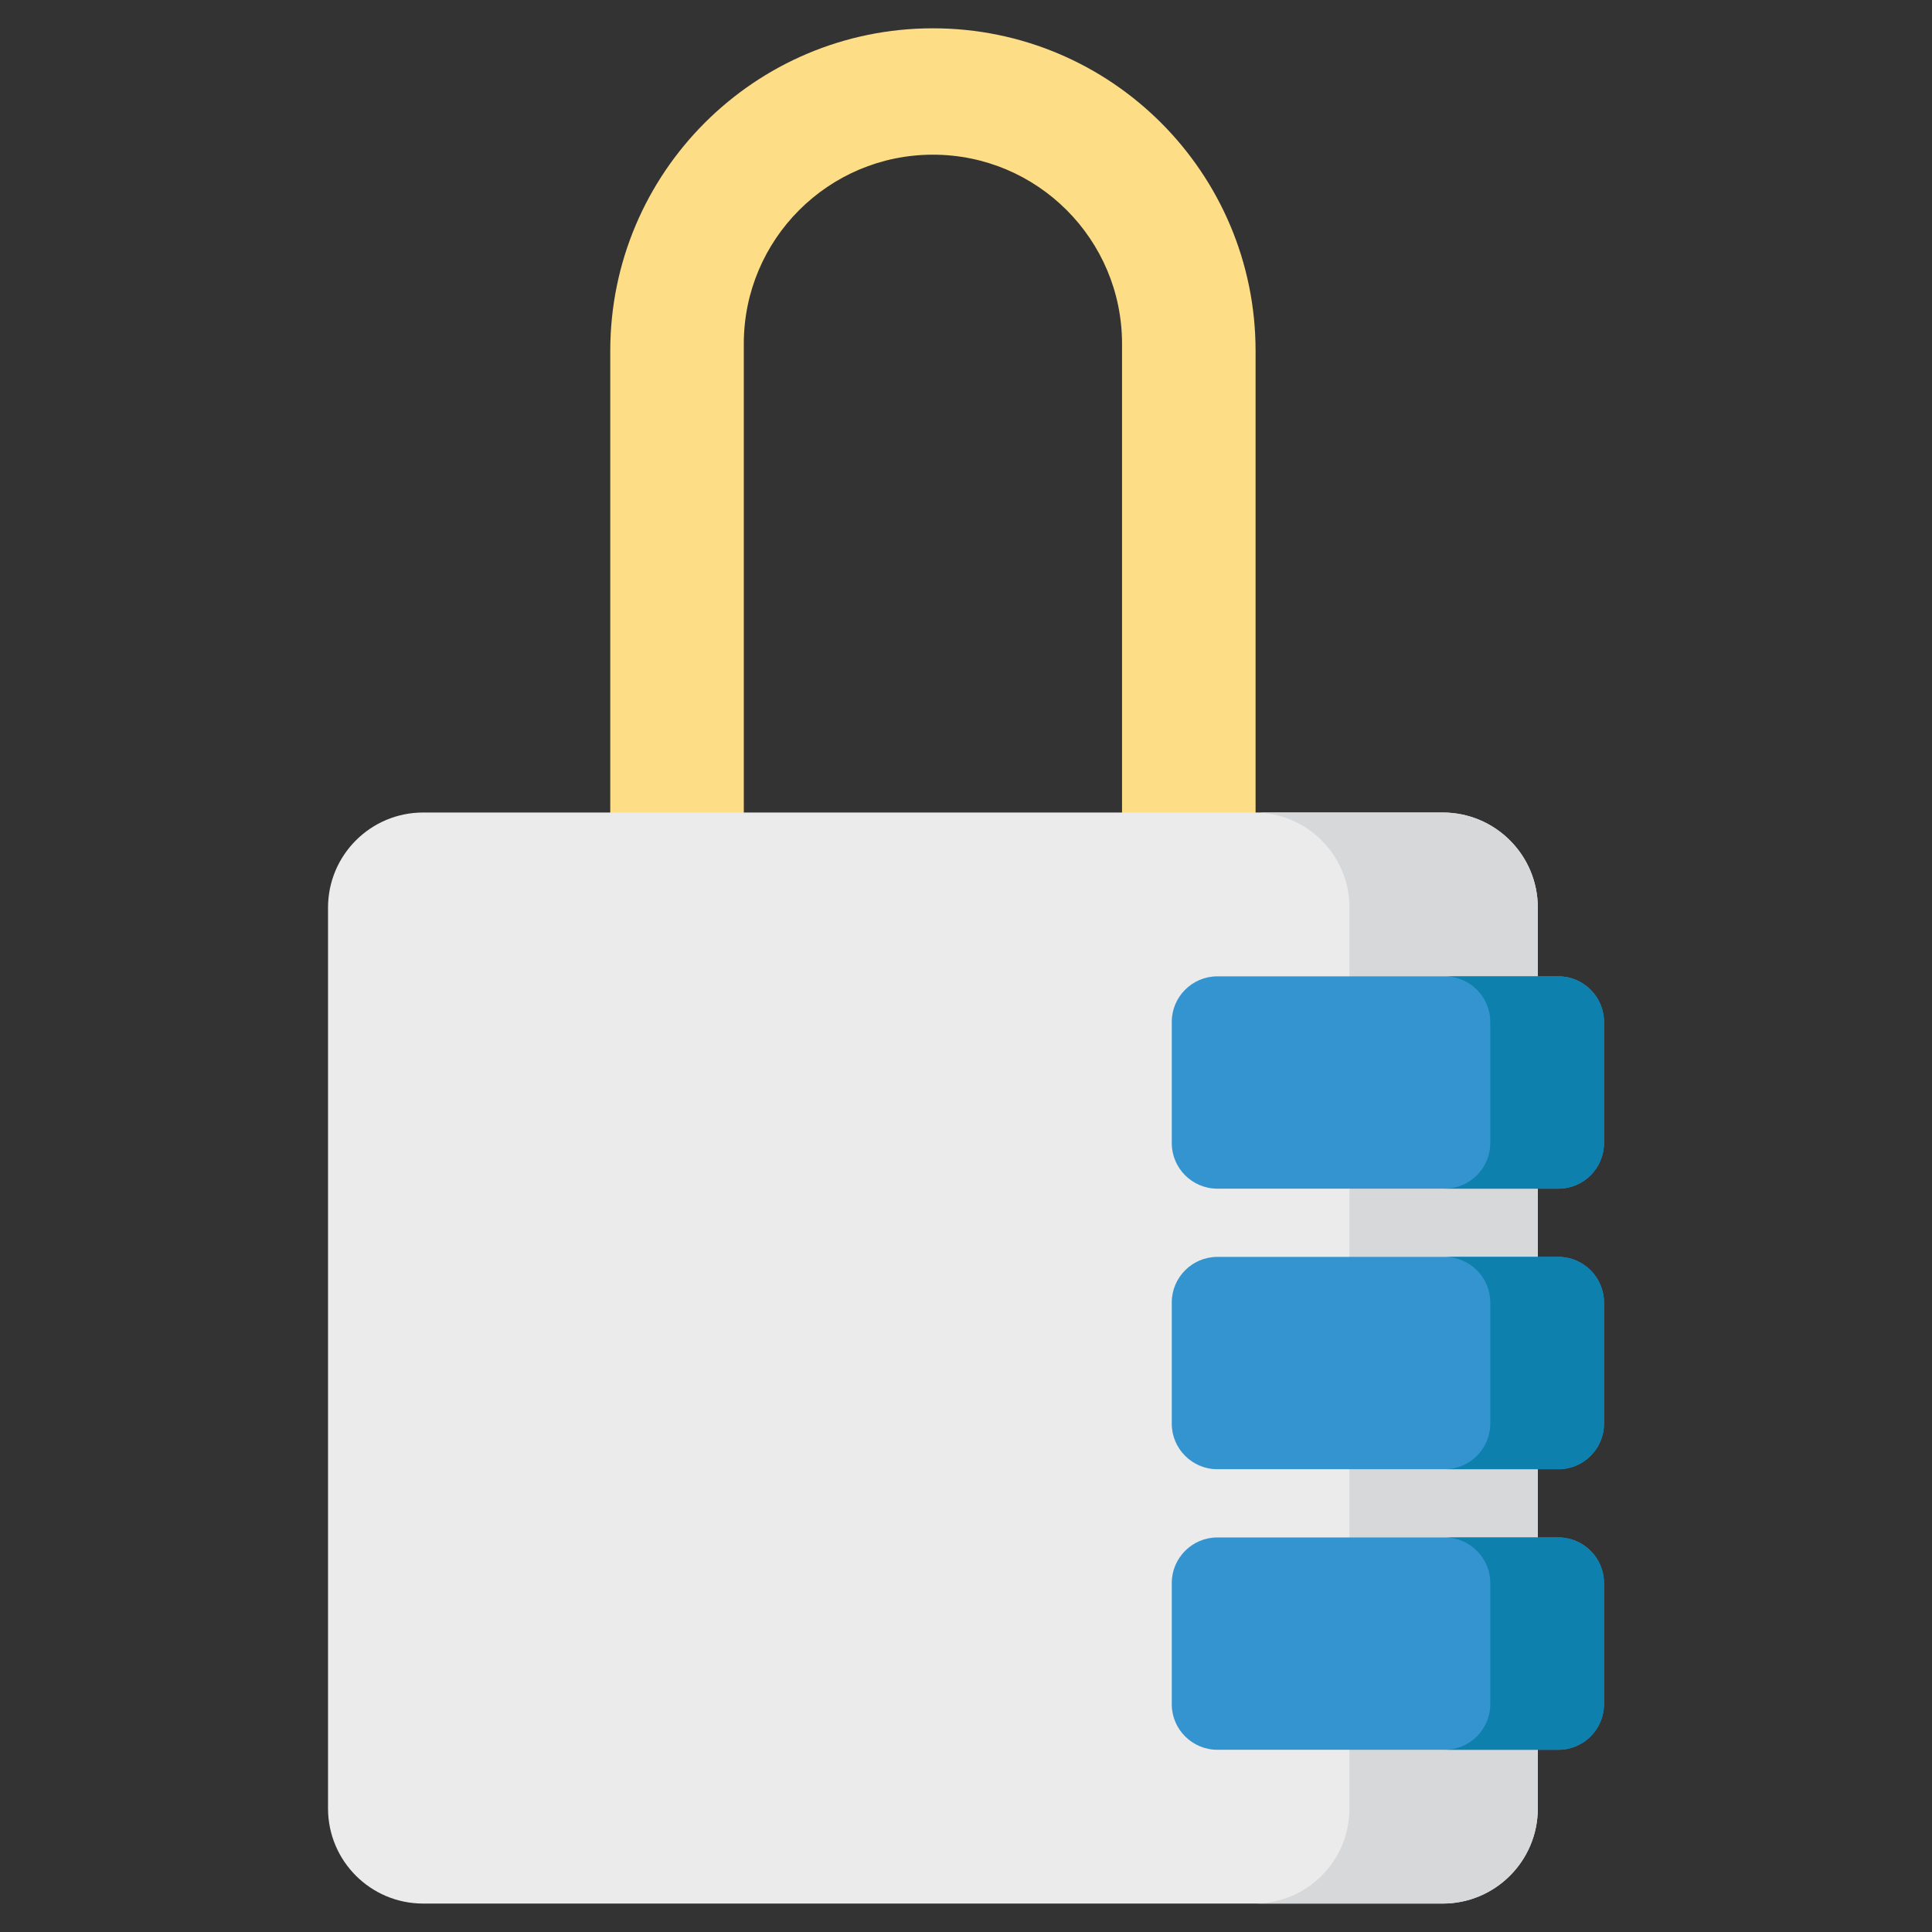 <svg xmlns="http://www.w3.org/2000/svg" viewBox="0.0 0.0 200.0 200.0" height="200.0px" width="200.0px"><rect x="0.0" y="0.0" width="200.0" height="200.0" fill="#333333" stroke="none"/><path fill="#FDDD85" fill-opacity="1.0"  filling="0" d="M129.977 84.827 L129.977 36.332 C129.977 17.885 115.022 2.93 96.575 2.93 L96.575 2.93 C78.129 2.93 63.174 17.885 63.174 36.332 L63.174 84.827 L76.998 84.827 L76.998 35.591 C76.998 24.778 85.763 16.013 96.575 16.013 L96.575 16.013 C107.388 16.013 116.153 24.778 116.153 35.591 L116.153 84.827 L129.977 84.827 L129.977 84.827 Z"></path>
<path fill="#EBEBEC" fill-opacity="1.0"  filling="0" d="M149.345 197.056 L43.806 197.056 C38.367 197.056 33.957 192.646 33.957 187.207 L33.957 93.96 C33.957 88.52 38.367 84.111 43.806 84.111 L149.345 84.111 C154.784 84.111 159.194 88.52 159.194 93.96 L159.194 187.207 C159.194 192.646 154.784 197.056 149.345 197.056 Z"></path>
<path fill="#D7D8D9" fill-opacity="1.0"  filling="0" d="M159.193 93.961 L159.193 187.208 C159.193 192.647 154.786 197.058 149.343 197.058 L129.852 197.058 C135.291 197.058 139.698 192.647 139.698 187.208 L139.698 93.961 C139.698 88.522 135.291 84.111 129.852 84.111 L149.343 84.111 C154.786 84.111 159.193 88.522 159.193 93.961 Z"></path>
<path fill="#3494D0" fill-opacity="1.0"  filling="0" d="M161.334 123.05 L126.011 123.05 C123.421 123.05 121.301 120.93 121.301 118.34 L121.301 105.781 C121.301 103.191 123.421 101.071 126.011 101.071 L161.334 101.071 C163.924 101.071 166.044 103.191 166.044 105.781 L166.044 118.34 C166.044 120.93 163.924 123.05 161.334 123.05 Z"></path>
<path fill="#3494D0" fill-opacity="1.0"  filling="0" d="M161.334 152.093 L126.011 152.093 C123.421 152.093 121.301 149.974 121.301 147.384 L121.301 134.824 C121.301 132.234 123.421 130.114 126.011 130.114 L161.334 130.114 C163.924 130.114 166.044 132.234 166.044 134.824 L166.044 147.384 C166.044 149.974 163.924 152.093 161.334 152.093 Z"></path>
<path fill="#3494D0" fill-opacity="1.0"  filling="0" d="M161.334 181.136 L126.011 181.136 C123.421 181.136 121.301 179.017 121.301 176.427 L121.301 163.867 C121.301 161.277 123.421 159.157 126.011 159.157 L161.334 159.157 C163.924 159.157 166.044 161.277 166.044 163.867 L166.044 176.427 C166.044 179.017 163.924 181.136 161.334 181.136 Z"></path>
<path fill="#0E80AD" fill-opacity="1.0"  filling="0" d="M166.044 105.779 L166.044 118.339 C166.044 120.929 163.924 123.048 161.334 123.048 L149.56 123.048 C152.15 123.048 154.27 120.929 154.27 118.339 L154.27 105.779 C154.27 103.189 152.15 101.07 149.56 101.07 L161.334 101.07 C163.924 101.07 166.044 103.189 166.044 105.779 Z"></path>
<path fill="#0E80AD" fill-opacity="1.0"  filling="0" d="M166.044 134.823 L166.044 147.382 C166.044 149.972 163.924 152.092 161.334 152.092 L149.56 152.092 C152.15 152.092 154.27 149.972 154.27 147.382 L154.27 134.823 C154.27 132.232 152.15 130.113 149.56 130.113 L161.334 130.113 C163.924 130.113 166.044 132.232 166.044 134.823 Z"></path>
<path fill="#0E80AD" fill-opacity="1.0"  filling="0" d="M166.044 163.866 L166.044 176.425 C166.044 179.016 163.924 181.135 161.334 181.135 L149.56 181.135 C152.15 181.135 154.27 179.016 154.27 176.425 L154.27 163.866 C154.27 161.276 152.15 159.156 149.56 159.156 L161.334 159.156 C163.924 159.156 166.044 161.276 166.044 163.866 Z"></path>
<path fill="" fill-opacity="1.0"  filling="0" d="M168.987 118.34 L168.987 105.781 C168.987 101.832 165.981 98.573 162.137 98.17 L162.137 93.96 C162.137 86.906 156.398 81.167 149.344 81.167 L132.92 81.167 L132.92 36.345 C132.92 16.304 116.616 0.0 96.575 0.0 C76.534 0.0 60.23 16.304 60.23 36.345 L60.23 50.109 C60.23 51.735 61.548 53.053 63.174 53.053 C64.8 53.053 66.118 51.736 66.118 50.109 L66.118 36.345 C66.118 19.55 79.781 5.887 96.575 5.887 C113.37 5.887 127.033 19.55 127.033 36.345 L127.033 81.167 L119.097 81.167 L119.097 35.604 C119.097 23.186 108.994 13.082 96.575 13.082 C84.157 13.082 74.054 23.186 74.054 35.604 L74.054 81.167 L66.117 81.167 L66.117 71.827 C66.117 70.201 64.8 68.883 63.173 68.883 C61.547 68.883 60.23 70.2 60.23 71.827 L60.23 81.167 L43.805 81.167 C36.751 81.167 31.012 86.906 31.012 93.96 L31.012 187.207 C31.012 194.261 36.751 200.0 43.805 200.0 L104.555 200.0 C106.18 200.0 107.498 198.682 107.498 197.056 C107.498 195.43 106.181 194.113 104.555 194.113 L43.806 194.113 C39.998 194.113 36.9 191.014 36.9 187.207 L36.9 93.96 C36.9 90.152 39.998 87.054 43.806 87.054 L149.344 87.054 C153.152 87.054 156.25 90.152 156.25 93.96 L156.25 98.127 L126.011 98.127 C121.791 98.127 118.357 101.561 118.357 105.78 L118.357 118.34 C118.357 122.56 121.791 125.993 126.011 125.993 L156.25 125.993 L156.25 127.17 L126.011 127.17 C121.791 127.17 118.358 130.604 118.358 134.824 L118.358 147.383 C118.358 151.603 121.791 155.036 126.011 155.036 L156.25 155.036 L156.25 156.214 L126.011 156.214 C121.791 156.214 118.358 159.647 118.358 163.867 L118.358 176.426 C118.358 180.646 121.791 184.079 126.011 184.079 L156.25 184.079 L156.25 187.206 C156.25 191.014 153.152 194.112 149.344 194.112 L125.488 194.112 C123.863 194.112 122.545 195.43 122.545 197.056 C122.545 198.682 123.862 200 125.488 200 L149.345 200 C156.399 200 162.137 194.261 162.137 187.207 L162.137 184.037 C165.981 183.634 168.988 180.375 168.988 176.426 L168.988 163.867 C168.988 159.918 165.981 156.659 162.137 156.256 L162.137 154.993 C165.981 154.59 168.988 151.331 168.988 147.382 L168.988 134.824 C168.988 130.876 165.981 127.617 162.137 127.214 L162.137 125.95 C165.981 125.548 168.987 122.289 168.987 118.34 Z M79.941 35.604 C79.941 26.432 87.403 18.97 96.575 18.97 C105.747 18.97 113.209 26.432 113.209 35.604 L113.209 81.167 L79.941 81.167 L79.941 35.604 L79.941 35.604 Z M124.245 118.34 L124.245 105.781 C124.245 104.823 125.054 104.015 126.011 104.015 L161.334 104.015 C162.291 104.015 163.1 104.823 163.1 105.781 L163.1 118.34 C163.1 119.298 162.291 120.106 161.334 120.106 L126.011 120.106 C125.054 120.106 124.245 119.298 124.245 118.34 Z M163.1 163.868 L163.1 176.427 C163.1 177.384 162.291 178.193 161.334 178.193 L126.011 178.193 C125.054 178.193 124.245 177.384 124.245 176.427 L124.245 163.868 C124.245 162.91 125.054 162.102 126.011 162.102 L161.334 162.102 C162.291 162.102 163.1 162.91 163.1 163.868 Z M163.1 134.824 L163.1 147.384 C163.1 148.341 162.291 149.15 161.334 149.15 L126.011 149.15 C125.054 149.15 124.245 148.341 124.245 147.384 L124.245 134.824 C124.245 133.867 125.054 133.058 126.011 133.058 L161.334 133.058 C162.291 133.058 163.1 133.867 163.1 134.824 Z"></path></svg>